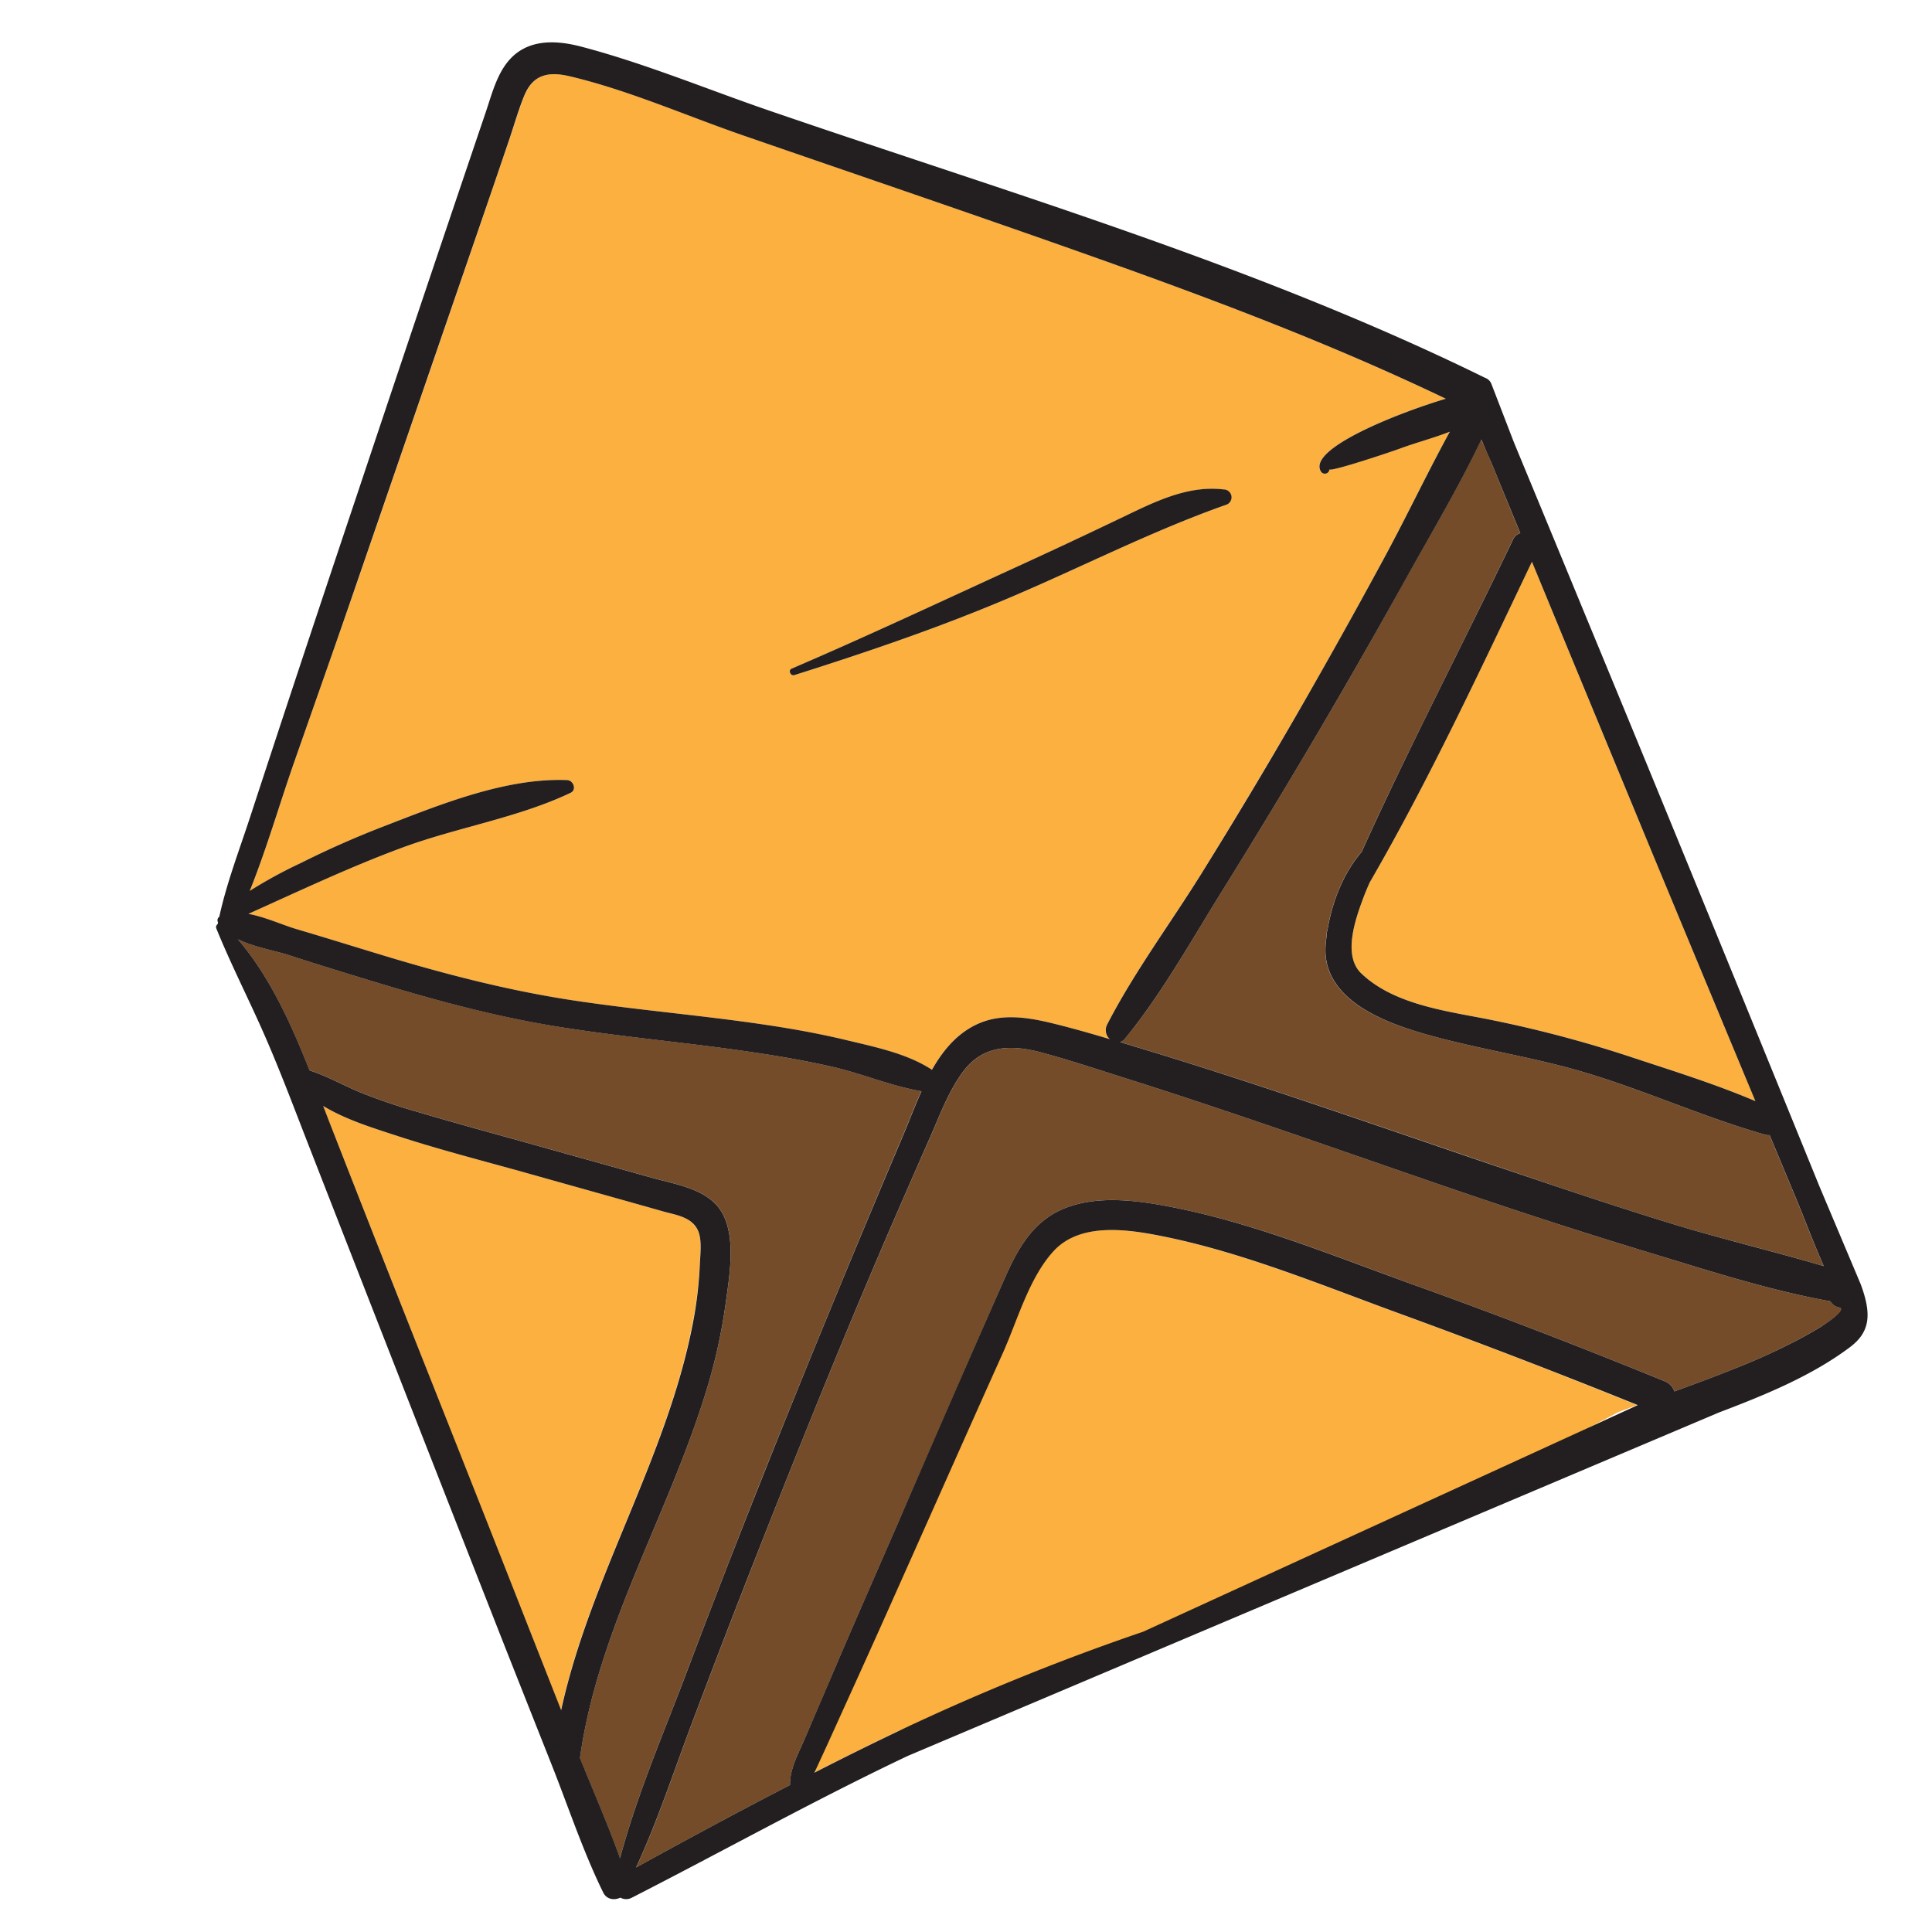 <svg id="Layer_1" data-name="Layer 1" xmlns="http://www.w3.org/2000/svg" viewBox="0 0 600 600"><defs><style>.cls-1{fill:#754c29;}.cls-2{fill:#fbb040;}.cls-3{fill:#231f20;}</style></defs><title>doodle</title><path class="cls-1" d="M568.48,404.13c-19.3-3.45-38.33-9.68-57-15.34-19.14-5.79-38.17-12-57.11-18.44-34.82-11.88-69.46-24.33-104.55-35.41-8.75-2.76-17.5-5.7-26.37-8.07-9.33-2.51-18.17-2.38-24.34,5.94-4.56,6.15-7.29,13.69-10.35,20.64q-5.49,12.41-10.88,24.85c-15.23,35.1-29.54,70.61-43.51,106.22q-9.92,25.29-19.49,50.7c-5.63,14.93-10.61,30.25-17.32,44.74,15.82-8.72,31.75-17.31,47.82-25.61-.11-5.12,2.6-9.78,4.63-14.53q4.88-11.37,9.73-22.75c6.11-14.27,12.36-28.47,18.55-42.7Q295.08,435.7,312,397.05c4.09-9.3,8.93-18,18.85-21.88,10.16-4,22-2.4,32.43-.42,26.33,5,52.17,15.78,77.33,24.82,25.68,9.23,51.13,19.09,76.4,29.4a5.22,5.22,0,0,1,3,3.15c6.36-2.32,12.71-4.67,19-7.2a200.41,200.41,0,0,0,19.11-8.71c2.57-1.36,5.09-2.79,7.58-4.29.25-.15,8.35-5.33,5.48-5.88A3.73,3.73,0,0,1,568.48,404.13Z"/><path class="cls-2" d="M124.71,263.31c-16.24,6-31.83,13.41-47.59,20.5,5.15.94,10.62,3.45,14.73,4.67,10,2.95,20,6.12,30,9.1,18.75,5.58,37.65,10.35,57,13.24,18.91,2.81,38,4.41,56.9,7.15,9.17,1.32,18.3,2.93,27.31,5.1,8.66,2.08,18.35,4.07,25.94,8.9a3.8,3.8,0,0,1,.38.29c3.56-6.29,8.16-11.75,14.89-14.55,7.35-3.06,15.43-1.67,22.89.17,5.87,1.44,11.69,3.11,17.48,4.84a3.75,3.75,0,0,1-.91-4.41c8.57-16.67,20.23-32.22,30.09-48.19q14.56-23.58,28.49-47.56,14.22-24.6,27.71-49.62c6.91-12.78,13.18-26.1,20.2-38.87-5.15,2-10.72,3.46-15.61,5.29-2.78,1-21.84,7.34-21.78,6.38a1.42,1.42,0,0,1-2.62.71c-4.45-7,24-18.23,38.76-22.62-35-16.77-71.34-30.51-107.88-43.52S267.62,54.77,230.84,42.05C213.16,35.94,195.2,28,177,23.68c-6.59-1.55-11.42-.57-14.13,6-1.75,4.28-3,8.85-4.53,13.23q-4.52,13.17-9,26.35l-38.67,112.3C104.25,200.06,97.73,218.5,91.27,237c-4.54,13-8.48,26.75-13.7,39.71A144.38,144.38,0,0,1,93.48,268q12.38-6.19,25.3-11.21c17.6-6.79,38.15-15.27,57.33-14.52,1.95.08,3.09,3,1.07,4C160.73,254,141.82,257,124.71,263.31Zm121.12-55.63c23.24-10,46.28-20.81,69.3-31.34q17-7.76,33.76-15.82c9.74-4.67,20-9.83,31.09-8.49a2.45,2.45,0,0,1,.65,4.79c-22.85,8.07-44.3,19.1-66.6,28.59-22.12,9.43-44.48,17-67.36,24.26C245.51,210,244.69,208.17,245.83,207.68Z"/><path class="cls-1" d="M409,228q-14.41,24.49-29.43,48.61c-9.58,15.35-18.71,32-30.22,45.94a3.05,3.05,0,0,1-1.54,1.05l6.07,1.84c37,11.18,73.45,24,110.05,36.45C482,368,500,374.14,518.28,379.75c15.89,4.9,32.12,8.73,48.07,13.43-3.11-7-5.76-14.23-8.67-21.18l-8.13-19.5a3.75,3.75,0,0,1-1.43-.13c-19-5.41-37.31-13.78-56.36-19.43-17.15-5.1-35-7.44-52.08-12.67-12.77-3.92-29.39-11.3-28-27,.08-1,.2-2,.34-3a1.49,1.49,0,0,1,.09-1c0-.09.07-.17.1-.25,1.4-8.76,4.85-17.69,10.63-24.45,14.83-32.7,31.57-64.66,47-97a3.52,3.52,0,0,1,2.28-2c-.82-2-1.65-4-2.47-6L463,143.33c-.93-2.26-2-4.52-3-6.82-7,14.81-15.62,29.14-23.52,43.38Q423.05,204.15,409,228Z"/><path class="cls-2" d="M217.3,392.66c.13-3,.68-7-.35-9.94-1.69-4.77-7-5.35-11.11-6.52-14-4-28-7.87-42-11.81-13.38-3.76-26.92-7.2-40.14-11.5-7.41-2.41-16.2-5.06-23.37-9.42.93,2.41,1.84,4.8,2.76,7.14q15.25,38.76,30.52,77.51t30.59,77.48l10,25.5c9-41.37,32.73-78.1,40.81-119.88A124.54,124.54,0,0,0,217.3,392.66Z"/><path class="cls-1" d="M236.76,458.66C251,422.94,265.69,387.43,280.67,352c1.74-4.11,3.45-8.67,5.46-13.14-9.44-1.58-18.6-5.55-28-7.66-9-2-18.2-3.57-27.38-4.88-18.47-2.64-37.08-4.3-55.53-7.18-19.84-3.1-39.17-8.23-58.36-14.06-9.11-2.77-18.21-5.57-27.26-8.5-4.2-1.35-10.74-2.47-15.74-4.88,9.9,11.58,16.49,26.18,22.23,40.69,5.48,1.76,10.54,4.69,15.87,6.88a187.15,187.15,0,0,0,17.88,6.08c12.57,3.72,25.22,7.13,37.84,10.67l35,9.79c7.89,2.21,18.32,3.57,22.16,11.93,3.63,7.9,1.62,18.93.51,27.2A172.56,172.56,0,0,1,219,433c-11.75,38-33.34,73.12-38.9,113,4.13,10.31,8.71,20.64,12.43,31.14,5.21-19.47,13.36-38.37,20.45-57.14Q224.63,489.2,236.76,458.66Z"/><path class="cls-2" d="M423.4,278.8c-2.46,6.56-6.46,17.89-.68,23.44,9.9,9.51,25.76,11.63,38.63,14.13a376.53,376.53,0,0,1,46,12.15c12.54,4.14,25.55,8.2,37.8,13.42l-2.13-5.1q-14.65-35.14-29.23-70.33-14.86-35.85-29.65-71.73-4.2-10.17-8.37-20.34c-16,33.4-31.76,67.43-50.36,99.55C424.69,275.57,424,277.18,423.4,278.8Z"/><path class="cls-2" d="M433.94,407.74c-23.44-8.53-47.37-18.48-71.86-23.56-10.92-2.27-26.42-4.93-35,4.32-7.62,8.25-11.24,21.52-15.76,31.61-10.7,23.87-21.28,47.79-32,71.67q-8,17.89-16.08,35.76c-2.81,6.17-5.57,12.36-8.42,18.51-.72,1.55-1.38,3.06-2.11,4.49q13-6.62,26.13-12.93l152.64-61.38,71.05-37.67c1.95-.75,3.9-1.47,5.85-2.19Q471.46,421.4,433.94,407.74Z"/><path class="cls-3" d="M577.85,398.8l-12.8-30.34q-7.17-17.62-14.36-35.24-14.64-35.93-29.37-71.8-14.43-35.24-29-70.42-7.25-17.59-14.53-35.19l-7.28-17.59c-.36-.88-.71-1.77-1.05-2.66l-6.25-16.22a3.27,3.27,0,0,0-2-2h0C390.34,82.51,313.58,60,239,34.39c-19.27-6.61-38.61-14.67-58.31-19.86-6-1.59-13-2.38-18.64.89-6.91,4-8.81,12.36-11.18,19.37q-20.24,59.68-40.2,119.47Q99.48,187.61,88.44,221q-5.28,16-10.52,32c-3.39,10.45-7.49,21-9.82,31.72a1.31,1.31,0,0,0-.4,1.7l0,.05c0,.18-.07.36-.11.54a1.1,1.1,0,0,0-.4,1.35c4.46,11,9.91,21.63,14.7,32.51,5.42,12.31,10.08,24.95,15,37.48q14.87,38.11,29.78,76.21t29.87,76.17q7.51,19,15.05,38c5.12,13,9.6,26.49,15.74,39,1.09,2.22,3.47,2.48,5.34,1.6a3.72,3.72,0,0,0,3.58,0c28.58-14.6,56.62-30.24,85.63-44L533.76,438.69c14-5.33,28.71-11.26,40.77-20.32C580.9,413.59,581.26,408,577.85,398.8Zm-93.71-204q14.82,35.86,29.65,71.73,14.6,35.17,29.23,70.33l2.13,5.1c-12.25-5.22-25.26-9.28-37.8-13.42a376.53,376.53,0,0,0-46-12.15c-12.87-2.5-28.73-4.62-38.63-14.13-5.78-5.55-1.78-16.88.68-23.44.61-1.63,1.29-3.23,2-4.81,18.6-32.12,34.4-66.15,50.36-99.55Q479.94,184.61,484.14,194.78ZM463,143.33l6.68,16.25c.82,2,1.65,4,2.47,6a3.52,3.52,0,0,0-2.28,2c-15.47,32.33-32.21,64.29-47,97-5.78,6.76-9.23,15.69-10.63,24.45,0,.08-.07.16-.1.25a1.49,1.49,0,0,0-.09,1c-.14,1-.26,2-.34,3-1.35,15.69,15.27,23.07,28,27,17.06,5.23,34.93,7.57,52.08,12.67,19.05,5.65,37.31,14,56.36,19.43a3.75,3.75,0,0,0,1.43.13l8.13,19.5c2.91,6.95,5.56,14.19,8.67,21.18-16-4.7-32.18-8.53-48.07-13.43C500,374.14,482,368,463.89,361.92c-36.6-12.42-73-25.28-110-36.46l-6.07-1.84a3.05,3.05,0,0,0,1.54-1.05c11.51-14,20.64-30.59,30.22-45.94q15-24.1,29.43-48.61,14.06-23.9,27.53-48.13c7.9-14.24,16.49-28.57,23.52-43.38C461,138.81,462,141.07,463,143.33ZM176.11,242.26c-19.18-.75-39.73,7.73-57.33,14.52q-12.91,5-25.3,11.21a144.38,144.38,0,0,0-15.91,8.68c5.22-13,9.16-26.72,13.7-39.71,6.46-18.46,13-36.9,19.35-55.39l38.67-112.3q4.53-13.17,9-26.35c1.49-4.38,2.78-9,4.53-13.23,2.71-6.58,7.54-7.56,14.13-6,18.21,4.3,36.17,12.26,53.85,18.37,36.78,12.72,73.64,25.22,110.31,38.26S414,107.06,449,123.83c-14.72,4.39-43.21,15.58-38.76,22.62a1.42,1.42,0,0,0,2.62-.71c-.06,1,19-5.35,21.78-6.38,4.89-1.83,10.46-3.27,15.61-5.29-7,12.77-13.29,26.09-20.2,38.87q-13.51,25-27.71,49.62-13.87,24-28.49,47.56c-9.86,16-21.52,31.52-30.09,48.19a3.75,3.75,0,0,0,.91,4.41c-5.79-1.73-11.61-3.4-17.48-4.84-7.46-1.84-15.54-3.23-22.89-.17-6.73,2.8-11.33,8.26-14.89,14.55a3.8,3.8,0,0,0-.38-.29c-7.59-4.83-17.28-6.82-25.94-8.9-9-2.17-18.14-3.78-27.31-5.1-18.92-2.74-38-4.34-56.9-7.16-19.37-2.88-38.27-7.65-57-13.23-10-3-20-6.15-30-9.1-4.11-1.22-9.58-3.73-14.73-4.67,15.76-7.09,31.35-14.49,47.59-20.5,17.11-6.34,36-9.28,52.47-17.09C179.2,245.26,178.06,242.34,176.11,242.26ZM164.24,505.6Q149,466.84,133.65,428.12t-30.52-77.51c-.92-2.34-1.83-4.73-2.76-7.14,7.17,4.36,16,7,23.37,9.42,13.22,4.3,26.76,7.74,40.14,11.5,14,3.94,28,7.83,42,11.81,4.12,1.17,9.42,1.75,11.11,6.53,1,2.89.48,6.92.35,9.93a124.54,124.54,0,0,1-2.22,18.56C207,453,183.3,489.73,174.27,531.1Zm28.31,71.49c-3.72-10.5-8.3-20.83-12.43-31.14,5.56-39.84,27.15-75,38.9-113a172.56,172.56,0,0,0,6.32-28c1.11-8.26,3.12-19.3-.51-27.2-3.84-8.35-14.27-9.72-22.16-11.93l-35-9.79c-12.62-3.54-25.27-6.95-37.84-10.67A187.15,187.15,0,0,1,112,339.3c-5.33-2.19-10.39-5.12-15.87-6.88-5.74-14.51-12.33-29.11-22.23-40.69,5,2.41,11.54,3.53,15.74,4.88,9,2.93,18.15,5.73,27.26,8.5,19.19,5.83,38.52,11,58.36,14.06,18.45,2.88,37.06,4.54,55.53,7.18,9.18,1.31,18.33,2.84,27.38,4.88,9.39,2.11,18.55,6.08,28,7.66-2,4.47-3.72,9-5.46,13.14-15,35.4-29.71,70.91-43.91,106.63Q224.63,489.2,213,520C205.91,538.72,197.76,557.62,192.55,577.09ZM355,506.75a716.72,716.72,0,0,0-76,30.86q-13.14,6.28-26.13,12.93c.73-1.43,1.39-2.94,2.11-4.49,2.85-6.15,5.61-12.34,8.42-18.51q8.12-17.85,16.08-35.76c10.68-23.88,21.26-47.8,32-71.67,4.52-10.09,8.14-23.36,15.76-31.61,8.54-9.25,24-6.59,35-4.32,24.49,5.08,48.42,15,71.86,23.56q37.51,13.67,74.52,28.63Zm210.72-94.83c-2.49,1.5-5,2.93-7.58,4.29A200.41,200.41,0,0,1,539,424.92c-6.28,2.53-12.63,4.87-19,7.2a5.22,5.22,0,0,0-3-3.15c-25.27-10.31-50.72-20.17-76.4-29.4-25.16-9-51-19.81-77.33-24.82-10.42-2-22.27-3.55-32.43.42-9.92,3.88-14.76,12.58-18.85,21.88q-17,38.59-33.72,77.32c-6.19,14.23-12.44,28.43-18.55,42.7q-4.86,11.37-9.73,22.75c-2,4.75-4.74,9.41-4.63,14.53-16.07,8.3-32,16.89-47.82,25.61,6.71-14.49,11.69-29.81,17.32-44.74q9.57-25.43,19.49-50.7c14-35.61,28.28-71.12,43.51-106.22q5.4-12.45,10.88-24.85c3.06-6.95,5.79-14.49,10.35-20.64,6.17-8.32,15-8.45,24.34-5.94,8.87,2.37,17.62,5.31,26.37,8.07,35.09,11.08,69.73,23.53,104.55,35.41,18.94,6.45,38,12.65,57.11,18.44,18.71,5.66,37.74,11.89,57,15.34a3.73,3.73,0,0,0,2.68,1.91C574,406.59,565.93,411.77,565.68,411.92Z"/><path class="cls-3" d="M246.67,209.67c22.88-7.25,45.24-14.83,67.36-24.26,22.3-9.49,43.75-20.52,66.6-28.59A2.45,2.45,0,0,0,380,152c-11.09-1.34-21.35,3.82-31.09,8.49q-16.81,8.07-33.76,15.82c-23,10.53-46.06,21.36-69.3,31.34C244.69,208.17,245.51,210,246.67,209.67Z"/></svg>